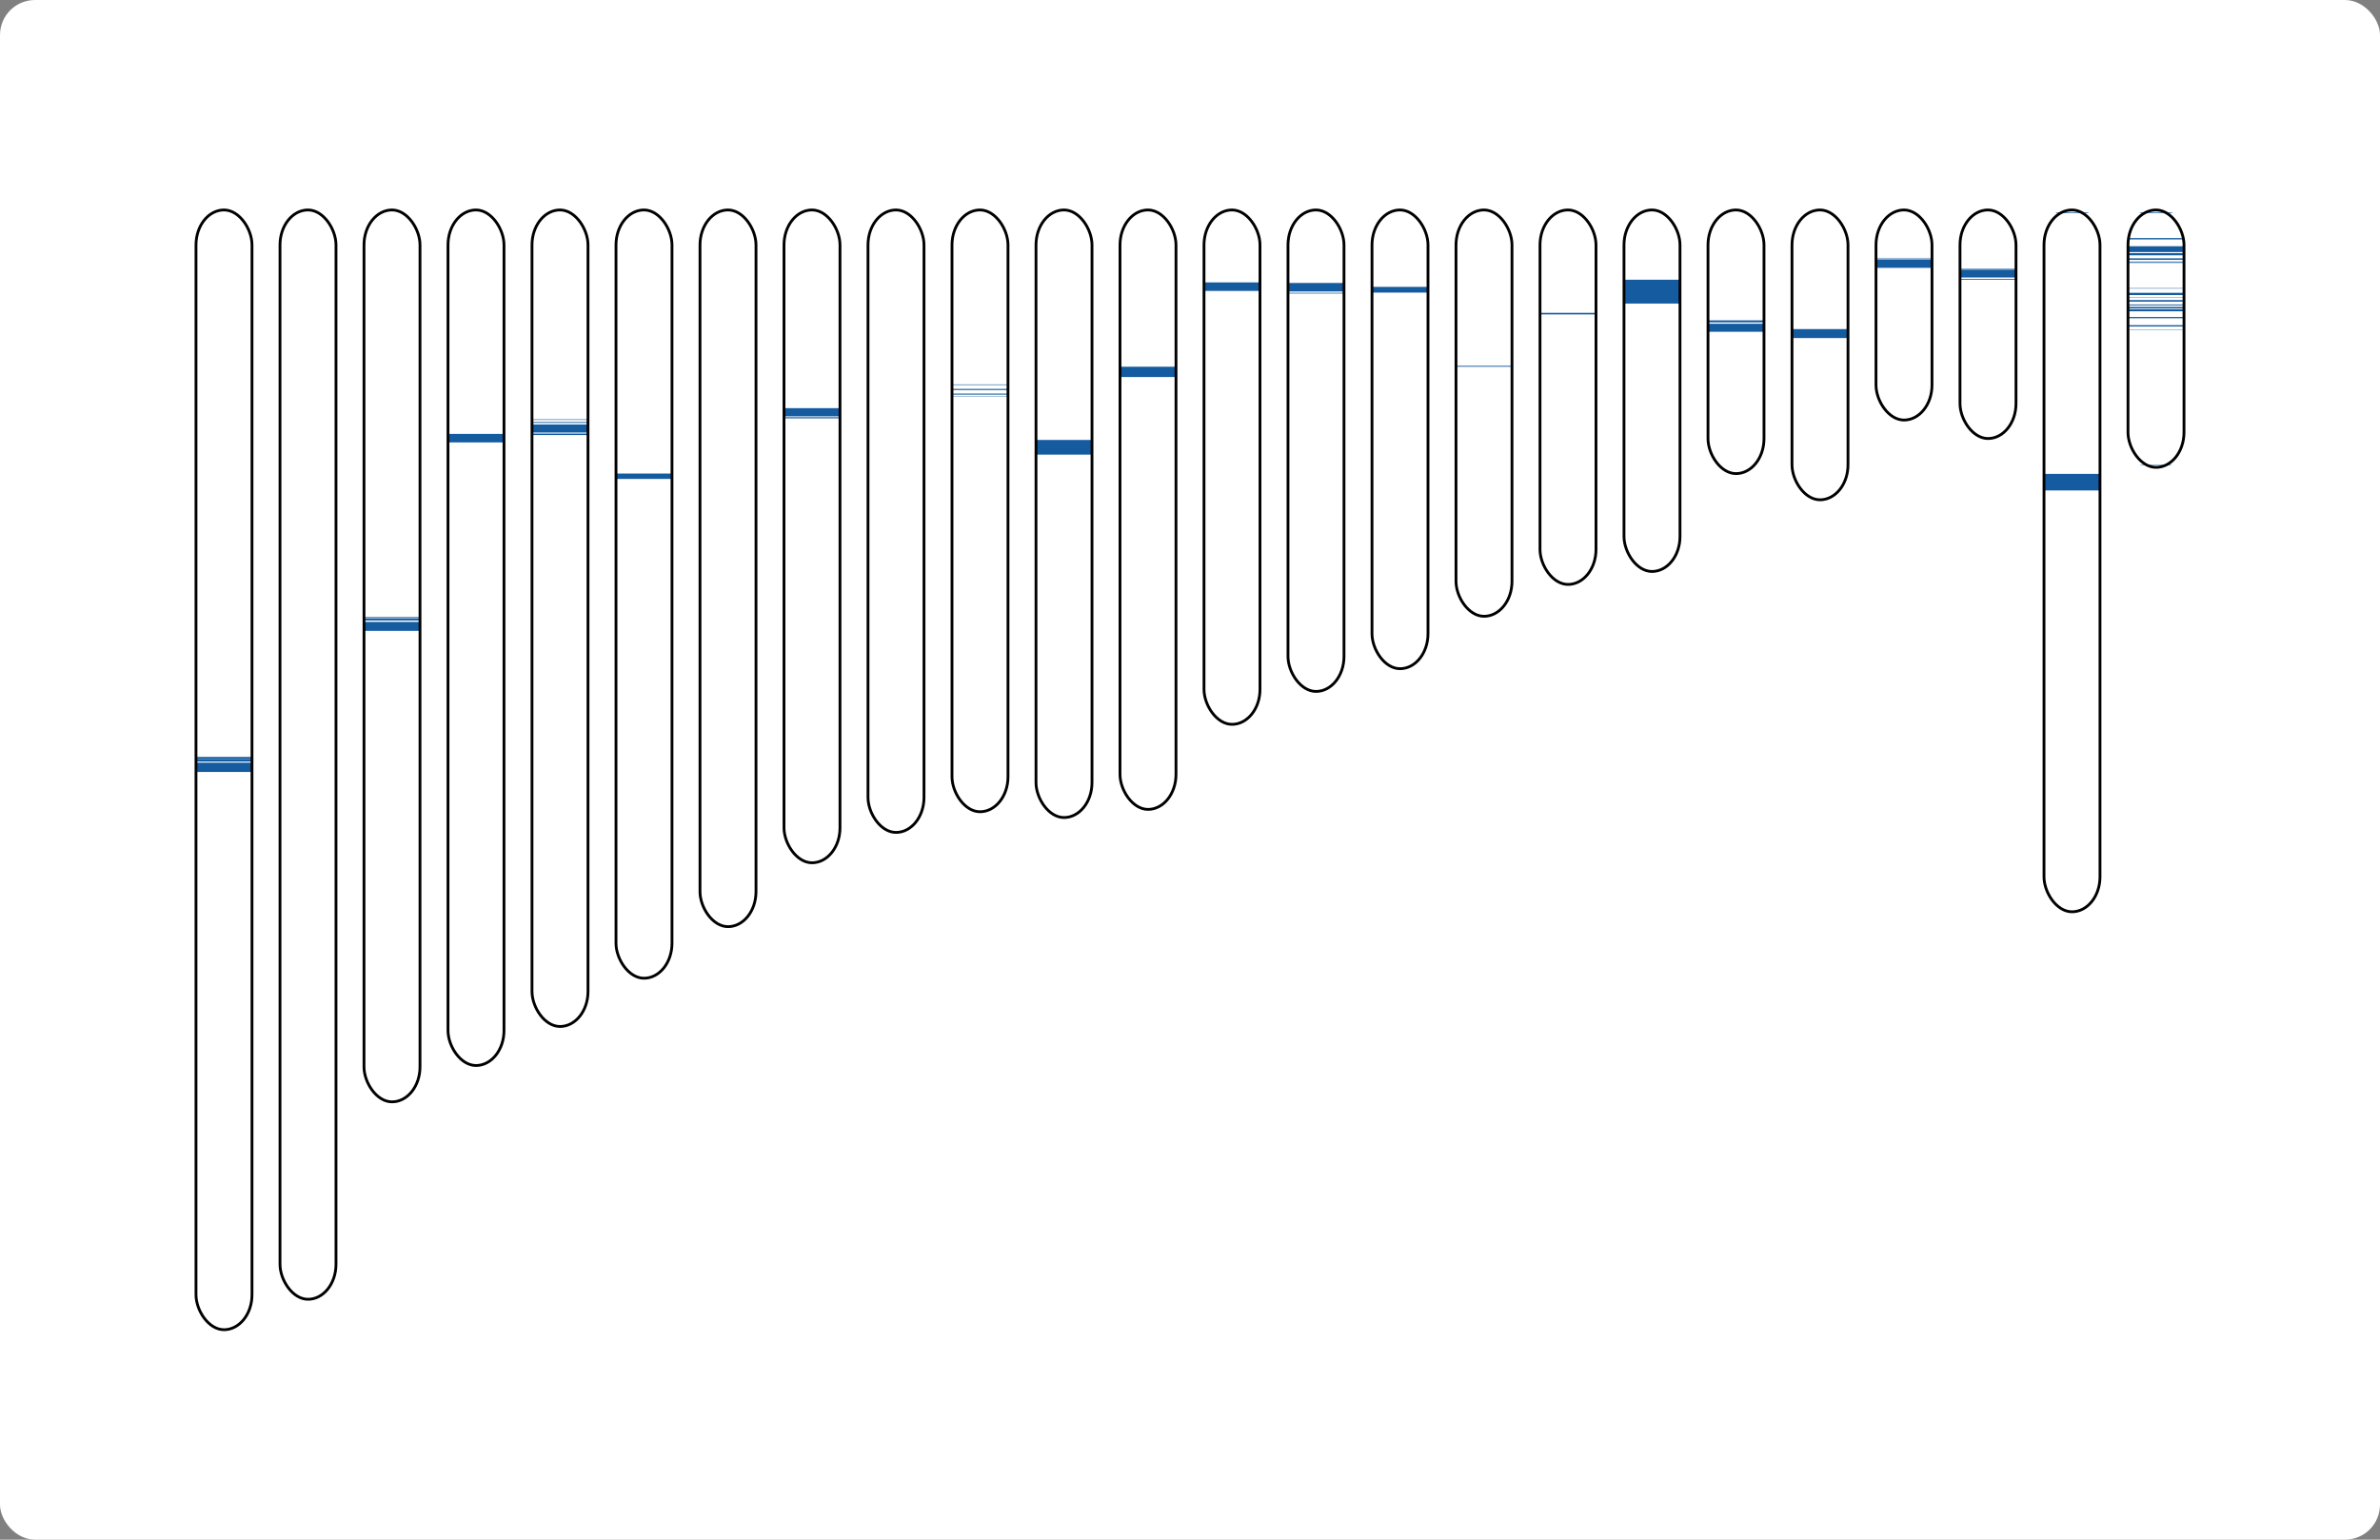 <?xml version="1.0" encoding="UTF-8" standalone="no"?>
<!-- IEETA 2014 using Inkscape -->
<svg
xmlns:osb="http://www.openswatchbook.org/uri/2009/osb"
xmlns:dc="http://purl.org/dc/elements/1.1/"
xmlns:cc="http://creativecommons.org/ns#"
xmlns:rdf="http://www.w3.org/1999/02/22-rdf-syntax-ns#"
xmlns:svg="http://www.w3.org/2000/svg"
xmlns="http://www.w3.org/2000/svg"
xmlns:sodipodi="http://sodipodi.sourceforge.net/DTD/sodipodi-0.dtd"
xmlns:inkscape="http://www.inkscape.org/namespaces/inkscape"
width="850"
height="550"
id="svg2"
version="1.1"
inkscape:version="0.48.3.1 r9886"
sodipodi:docname="chromosomes">
<rect width="100%" height="100%" fill="#808080" stroke="none"/>
<defs
id="defs4">
<linearGradient id="linearGradient3755" osb:paint="solid">
<stop style="stop-color:#aa00ff;stop-opacity:1;" offset="0"
id="stop3757" />
</linearGradient>
</defs>
<sodipodi:namedview id="base" pagecolor="#ffffff"
bordercolor="#666666" borderopacity="1.0"
inkscape:pageopacity="0.0" inkscape:pageshadow="2"
inkscape:zoom="0.49497475" inkscape:cx="159.73474"
inkscape:cy="681.53008" inkscape:document-units="px"
inkscape:current-layer="layer1" showgrid="false"
inkscape:window-width="1066" inkscape:window-height="790"
inkscape:window-x="278" inkscape:window-y="1106"
inkscape:window-maximized="1" />
<g inkscape:label="Camada 1" inkscape:groupmode="layer" id="layer1" >
<defs id="defs6211"><pattern inkscape:stockid="Polka dots, large" id="Polkadots-large" patternTransform="translate(0,0)scale(10,10)" height="10" width="10" patternUnits="userSpaceOnUse" inkscape:collect="always"> <circle id="circle4936" r="0.45" cy="0.810" cx="2.567" style="fill:black;stroke:none" /><circle id="circle4938" r="0.45" cy="2.33" cx="3.048" style="fill:black;stroke:none" /><circle id="circle4940" r="0.45" cy="2.415" cx="4.418" style="fill:black;stroke:none" /><circle id="circle4942" r="0.45" cy="3.029" cx="1.844" style="fill:black;stroke:none" /><circle id="circle4944" r="0.45" cy="1.363" cx="6.08" style="fill:black;stroke:none" /><circle id="circle4946" r="0.45" cy="4.413" cx="5.819" style="fill:black;stroke:none" /><circle id="circle4948" r="0.45" cy="4.048" cx="4.305" style="fill:black;stroke:none" /><circle id="circle4950" r="0.45" cy="3.045" cx="5.541" style="fill:black;stroke:none" /><circle id="circle4952" r="0.45" cy="5.527" cx="4.785" style="fill:black;stroke:none" /><circle id="circle4954" r="0.45" cy="5.184" cx="2.667" style="fill:black;stroke:none" /><circle id="circle4956" r="0.45" cy="1.448" cx="7.965" style="fill:black;stroke:none" /><circle id="circle4958" r="0.45" cy="5.049" cx="7.047" style="fill:black;stroke:none" /><circle id="circle4960" r="0.45" cy="0.895" cx="4.340" style="fill:black;stroke:none" /><circle id="circle4962" r="0.45" cy="0.340" cx="7.125" style="fill:black;stroke:none" /><circle id="circle4964" r="0.45" cy="1.049" cx="9.553" style="fill:black;stroke:none" /><circle id="circle4966" r="0.45" cy="2.689" cx="7.006" style="fill:black;stroke:none" /><circle id="circle4968" r="0.45" cy="2.689" cx="8.909" style="fill:black;stroke:none" /><circle id="circle4970" r="0.45" cy="4.407" cx="9.315" style="fill:black;stroke:none" /><circle id="circle4972" r="0.45" cy="3.870" cx="7.820" style="fill:black;stroke:none" /><circle id="circle4974" r="0.45" cy="5.948" cx="8.270" style="fill:black;stroke:none" /><circle id="circle4976" r="0.45" cy="7.428" cx="7.973" style="fill:black;stroke:none" /><circle id="circle4978" r="0.45" cy="8.072" cx="9.342" style="fill:black;stroke:none" /><circle id="circle4980" r="0.45" cy="9.315" cx="8.206" style="fill:black;stroke:none" /><circle id="circle4982" r="0.45" cy="9.475" cx="9.682" style="fill:black;stroke:none" /><circle id="circle4984" r="0.45" cy="6.186" cx="9.688" style="fill:black;stroke:none" /><circle id="circle4986" r="0.45" cy="6.296" cx="3.379" style="fill:black;stroke:none" /><circle id="circle4988" r="0.45" cy="8.204" cx="2.871" style="fill:black;stroke:none" /><circle id="circle4990" r="0.45" cy="8.719" cx="4.59" style="fill:black;stroke:none" /><circle id="circle4992" r="0.45" cy="9.671" cx="3.181" style="fill:black;stroke:none" /><circle id="circle4994" r="0.45" cy="7.315" cx="5.734" style="fill:black;stroke:none" /><circle id="circle4996" r="0.45" cy="6.513" cx="6.707" style="fill:black;stroke:none" /><circle id="circle4998" r="0.45" cy="9.670" cx="5.730" style="fill:black;stroke:none" /><circle id="circle5000" r="0.45" cy="8.373" cx="6.535" style="fill:black;stroke:none" /><circle id="circle5002" r="0.45" cy="7.154" cx="4.37" style="fill:black;stroke:none" /><circle id="circle5004" r="0.45" cy="7.25" cx="0.622" style="fill:black;stroke:none" /><circle id="circle5006" r="0.45" cy="5.679" cx="0.831" style="fill:black;stroke:none" /><circle id="circle5008" r="0.45" cy="8.519" cx="1.257" style="fill:black;stroke:none" /><circle id="circle5010" r="0.45" cy="6.877" cx="1.989" style="fill:black;stroke:none" /><circle id="circle5012" r="0.45" cy="3.181" cx="0.374" style="fill:black;stroke:none" /><circle id="circle5014" r="0.45" cy="1.664" cx="1.166" style="fill:black;stroke:none" /><circle id="circle5016" r="0.45" cy="0.093" cx="1.151" style="fill:black;stroke:none" /><circle id="circle5018" r="0.45" cy="10.093" cx="1.151" style="fill:black;stroke:none" /><circle id="circle5020" r="0.45" cy="4.451" cx="1.302" style="fill:black;stroke:none" /><circle id="circle5022" r="0.45" cy="3.763" cx="3.047" style="fill:black;stroke:none" /></pattern></defs><defs id="ffff"><pattern inkscape:stockid="Wavy" id="Wavy" height="5.181" width="30.0" patternUnits="userSpaceOnUse" inkscape:collect="always"><path id="path5114" d="M 7.597,0.061 C 5.079,-0.187 2.656,0.302 -0.01,1.788 L -0.01,3.061 C 2.773,1.431 5.173,1.052 7.472,1.280 C 9.770,1.508 11.969,2.361 14.253,3.218 C 18.820,4.931 23.804,6.676 30.066,3.061 L 30.062,1.788 C 23.622,5.497 19.246,3.770 14.691,2.061 C 12.413,1.207 10.115,0.311 7.597,0.061 z " style="fill:black;stroke:none;" /></pattern></defs><defs id="defs6219"><pattern inkscape:stockid="xtrace" id="xtrace" height="20.0" width="20.0" patternUnits="userSpaceOnUse" inkscape:collect="always"><path style="fill:#000000;stroke:#000000;stroke-width:0.30;stroke-linecap:butt;stroke-linejoin:miter;stroke-opacity:1;stroke-miterlimit:0;stroke-dasharray:none;fill-opacity:1" d="m 0.0,10.0 25,-25.0 0,5 -25,25 z" id="path7213" inkscape:connector-curvature="0" /><path style="fill:#000000;fill-opacity:1;stroke:#000000;stroke-width:0.30;stroke-linecap:butt;stroke-linejoin:miter;stroke-miterlimit:0;stroke-opacity:1;stroke-dasharray:none" d="m 0.0,30.0 25,-25.0 0,5 -25,25 z" id="path7213-8" inkscape:connector-curvature="0" /><path style="fill:#000000;fill-opacity:1;stroke:#000000;stroke-width:0.30;stroke-linecap:butt;stroke-linejoin:miter;stroke-miterlimit:0;stroke-opacity:1;stroke-dasharray:none" d="m 0.0,50.0 25,-25.0 0,5 -25,25 z" id="path7213-9" inkscape:connector-curvature="0" /><path style="fill:#000000;fill-opacity:1;stroke:#000000;stroke-width:0.30;stroke-linecap:butt;stroke-linejoin:miter;stroke-miterlimit:0;stroke-opacity:1;stroke-dasharray:none" d="m 0.0,70.0 25,-25.0 0,5 -25,25 z" id="path7213-10" inkscape:connector-curvature="0" /><path style="fill:#000000;fill-opacity:1;stroke:#000000;stroke-width:0.30;stroke-linecap:butt;stroke-linejoin:miter;stroke-miterlimit:0;stroke-opacity:1;stroke-dasharray:none" d="m 0.0,90.0 25,-25.0 0,5 -25,25 z" id="path7213-11" inkscape:connector-curvature="0" /><path style="fill:#000000;fill-opacity:1;stroke:#000000;stroke-width:0.30;stroke-linecap:butt;stroke-linejoin:miter;stroke-miterlimit:0;stroke-opacity:1;stroke-dasharray:none" d="m m 0.0,110.0 25,-25.0 0,05 -25,25 z" id="path7213-12" inkscape:connector-curvature="0" /></pattern></defs><defs id="defs4"><pattern id="dallas" patternTransform="translate(106.594,206.906)" height="4.75" width="4.75" patternUnits="userSpaceOnUse"> <path style="fill:none;stroke:#000000;stroke-width:1;stroke-linecap:butt;stroke-linejoin:miter;stroke-miterlimit:0;stroke-opacity:1;stroke-dasharray:none" d="m -0.008,2.376 4.763,0" id="path2985" /><path style="fill:none;stroke:#000000;stroke-width:1;stroke-linecap:butt;stroke-linejoin:miter;stroke-miterlimit:0;stroke-opacity:1;stroke-dasharray:none" d="m 2.373,-0.006 0,4.763" id="path2985-1" /></pattern></defs><defs id="defs4"><pattern id="lineX" patternTransform="translate(106.594,206.906)" height="4.75" width="4.75" patternUnits="userSpaceOnUse"> <path style="fill:none;stroke:#000000;stroke-width:1;stroke-linecap:butt;stroke-linejoin:miter;stroke-miterlimit:0;stroke-opacity:1;stroke-dasharray:none" d="m -0.008,2.376 4.763,0" id="path2985" /></pattern></defs><defs id="defs4"><pattern id="stripeX" patternTransform="translate(106.594,206.906)" height="4.75" width="4.75" patternUnits="userSpaceOnUse"> <path style="fill:none;stroke:#000000;stroke-width:1;stroke-linecap:butt;stroke-linejoin:miter;stroke-miterlimit:0;stroke-opacity:1;stroke-dasharray:none" d="m 2.373,-0.006 0,4.763" id="path2985-1" /></pattern></defs><rect style="fill:#ffffff;fill-opacity:1;stroke-width:2;stroke-miterlimit:4;stroke-dasharray:none" id="rectx" width="850.00" height="550.00" x="0.00" y="0.00" ry="12.5" />
<rect style="fill:#155BA0;fill-opacity:1;stroke-width:2;stroke-miterlimit:4;stroke-dasharray:none" id="rect3777" width="20.00" height="0.60" x="70.00" y="270.40" ry="0" />
<rect style="fill:#155BA0;fill-opacity:1;stroke-width:2;stroke-miterlimit:4;stroke-dasharray:none" id="rect3777" width="20.00" height="0.96" x="70.00" y="271.08" ry="0" />
<rect style="fill:#155BA0;fill-opacity:1;stroke-width:2;stroke-miterlimit:4;stroke-dasharray:none" id="rect3777" width="20.00" height="3.32" x="70.00" y="272.44" ry="0" />
<path d="m 69.50,74.50 0,10.50 c 0, -8.31 6.69, -10.50 10.50, -10.50 l -10.50,0 z m 10.50,0 c 8.31,0 10.50,6.69 10.50,10.50 l 0,-10.50 -10.50,0 z" id="rect3787" style="fill:#fff;fill-opacity:1;fill-rule:nonzero;stroke:none" /><path d="m 90.50,475.50 0,-10.50 c 0,8.31 -6.69, 10.50 -10.50, 10.50 l 10.50,0 z m -10.50,0 c -8.31,0 -10.50,-6.69 -10.50,-10.50 l 0,10.50 10.50,0 z" id="rect3787" style="fill:#fff;fill-opacity:1;fill-rule:nonzero;stroke:none" /><rect style="fill:none;stroke:#000000;stroke-width:1;stroke-linecap:butt;stroke-linejoin:miter;stroke-miterlimit:1;stroke-opacity:1;stroke-dasharray:none" id="rect2985" width="20.00" height="400.00" x="70.00" y="75.00" ry="12.5" />
<path d="m 99.50,74.50 0,10.50 c 0, -8.31 6.69, -10.50 10.50, -10.50 l -10.50,0 z m 10.50,0 c 8.31,0 10.50,6.69 10.50,10.50 l 0,-10.50 -10.50,0 z" id="rect3787" style="fill:#fff;fill-opacity:1;fill-rule:nonzero;stroke:none" /><path d="m 120.50,464.63 0,-10.50 c 0,8.31 -6.69, 10.50 -10.50, 10.50 l 10.50,0 z m -10.50,0 c -8.31,0 -10.50,-6.69 -10.50,-10.50 l 0,10.50 10.50,0 z" id="rect3787" style="fill:#fff;fill-opacity:1;fill-rule:nonzero;stroke:none" /><rect style="fill:none;stroke:#000000;stroke-width:1;stroke-linecap:butt;stroke-linejoin:miter;stroke-miterlimit:1;stroke-opacity:1;stroke-dasharray:none" id="rect2985" width="20.00" height="389.13" x="100.00" y="75.00" ry="12.5" />
<rect style="fill:#155BA0;fill-opacity:1;stroke-width:2;stroke-miterlimit:4;stroke-dasharray:none" id="rect3777" width="20.00" height="0.28" x="130.00" y="220.44" ry="0" />
<rect style="fill:#155BA0;fill-opacity:1;stroke-width:2;stroke-miterlimit:4;stroke-dasharray:none" id="rect3777" width="20.00" height="0.76" x="130.00" y="220.88" ry="0" />
<rect style="fill:#155BA0;fill-opacity:1;stroke-width:2;stroke-miterlimit:4;stroke-dasharray:none" id="rect3777" width="20.00" height="3.20" x="130.00" y="222.16" ry="0" />
<path d="m 129.50,74.50 0,10.50 c 0, -8.31 6.69, -10.50 10.50, -10.50 l -10.50,0 z m 10.50,0 c 8.31,0 10.50,6.69 10.50,10.50 l 0,-10.50 -10.50,0 z" id="rect3787" style="fill:#fff;fill-opacity:1;fill-rule:nonzero;stroke:none" /><path d="m 150.50,394.10 0,-10.50 c 0,8.31 -6.69, 10.50 -10.50, 10.50 l 10.50,0 z m -10.50,0 c -8.31,0 -10.50,-6.69 -10.50,-10.50 l 0,10.50 10.50,0 z" id="rect3787" style="fill:#fff;fill-opacity:1;fill-rule:nonzero;stroke:none" /><rect style="fill:none;stroke:#000000;stroke-width:1;stroke-linecap:butt;stroke-linejoin:miter;stroke-miterlimit:1;stroke-opacity:1;stroke-dasharray:none" id="rect2985" width="20.00" height="318.60" x="130.00" y="75.00" ry="12.5" />
<rect style="fill:#155BA0;fill-opacity:1;stroke-width:2;stroke-miterlimit:4;stroke-dasharray:none" id="rect3777" width="20.00" height="3.04" x="160.00" y="155.00" ry="0" />
<path d="m 159.50,74.50 0,10.50 c 0, -8.31 6.69, -10.50 10.50, -10.50 l -10.50,0 z m 10.50,0 c 8.31,0 10.50,6.69 10.50,10.50 l 0,-10.50 -10.50,0 z" id="rect3787" style="fill:#fff;fill-opacity:1;fill-rule:nonzero;stroke:none" /><path d="m 180.50,381.12 0,-10.50 c 0,8.31 -6.69, 10.50 -10.50, 10.50 l 10.50,0 z m -10.50,0 c -8.31,0 -10.50,-6.69 -10.50,-10.50 l 0,10.50 10.50,0 z" id="rect3787" style="fill:#fff;fill-opacity:1;fill-rule:nonzero;stroke:none" /><rect style="fill:none;stroke:#000000;stroke-width:1;stroke-linecap:butt;stroke-linejoin:miter;stroke-miterlimit:1;stroke-opacity:1;stroke-dasharray:none" id="rect2985" width="20.00" height="305.62" x="160.00" y="75.00" ry="12.5" />
<rect style="fill:#155BA0;fill-opacity:1;stroke-width:2;stroke-miterlimit:4;stroke-dasharray:none" id="rect3777" width="20.00" height="0.20" x="190.00" y="149.80" ry="0" />
<rect style="fill:#155BA0;fill-opacity:1;stroke-width:2;stroke-miterlimit:4;stroke-dasharray:none" id="rect3777" width="20.00" height="0.32" x="190.00" y="150.76" ry="0" />
<rect style="fill:#155BA0;fill-opacity:1;stroke-width:2;stroke-miterlimit:4;stroke-dasharray:none" id="rect3777" width="20.00" height="2.88" x="190.00" y="151.64" ry="0" />
<rect style="fill:#155BA0;fill-opacity:1;stroke-width:2;stroke-miterlimit:4;stroke-dasharray:none" id="rect3777" width="20.00" height="0.52" x="190.00" y="154.88" ry="0" />
<path d="m 189.50,74.50 0,10.50 c 0, -8.31 6.69, -10.50 10.50, -10.50 l -10.50,0 z m 10.50,0 c 8.31,0 10.50,6.69 10.50,10.50 l 0,-10.50 -10.50,0 z" id="rect3787" style="fill:#fff;fill-opacity:1;fill-rule:nonzero;stroke:none" /><path d="m 210.50,367.18 0,-10.50 c 0,8.31 -6.69, 10.50 -10.50, 10.50 l 10.50,0 z m -10.50,0 c -8.31,0 -10.50,-6.69 -10.50,-10.50 l 0,10.50 10.50,0 z" id="rect3787" style="fill:#fff;fill-opacity:1;fill-rule:nonzero;stroke:none" /><rect style="fill:none;stroke:#000000;stroke-width:1;stroke-linecap:butt;stroke-linejoin:miter;stroke-miterlimit:1;stroke-opacity:1;stroke-dasharray:none" id="rect2985" width="20.00" height="291.68" x="190.00" y="75.00" ry="12.5" />
<rect style="fill:#155BA0;fill-opacity:1;stroke-width:2;stroke-miterlimit:4;stroke-dasharray:none" id="rect3777" width="20.00" height="1.92" x="220.00" y="169.16" ry="0" />
<path d="m 219.50,74.50 0,10.50 c 0, -8.31 6.69, -10.50 10.50, -10.50 l -10.50,0 z m 10.50,0 c 8.31,0 10.50,6.69 10.50,10.50 l 0,-10.50 -10.50,0 z" id="rect3787" style="fill:#fff;fill-opacity:1;fill-rule:nonzero;stroke:none" /><path d="m 240.50,349.94 0,-10.50 c 0,8.31 -6.69, 10.50 -10.50, 10.50 l 10.50,0 z m -10.50,0 c -8.31,0 -10.50,-6.69 -10.50,-10.50 l 0,10.50 10.50,0 z" id="rect3787" style="fill:#fff;fill-opacity:1;fill-rule:nonzero;stroke:none" /><rect style="fill:none;stroke:#000000;stroke-width:1;stroke-linecap:butt;stroke-linejoin:miter;stroke-miterlimit:1;stroke-opacity:1;stroke-dasharray:none" id="rect2985" width="20.00" height="274.44" x="220.00" y="75.00" ry="12.5" />
<path d="m 249.50,74.50 0,10.50 c 0, -8.31 6.69, -10.50 10.50, -10.50 l -10.50,0 z m 10.50,0 c 8.31,0 10.50,6.69 10.50,10.50 l 0,-10.50 -10.50,0 z" id="rect3787" style="fill:#fff;fill-opacity:1;fill-rule:nonzero;stroke:none" /><path d="m 270.50,331.52 0,-10.50 c 0,8.31 -6.69, 10.50 -10.50, 10.50 l 10.50,0 z m -10.50,0 c -8.31,0 -10.50,-6.69 -10.50,-10.50 l 0,10.50 10.50,0 z" id="rect3787" style="fill:#fff;fill-opacity:1;fill-rule:nonzero;stroke:none" /><rect style="fill:none;stroke:#000000;stroke-width:1;stroke-linecap:butt;stroke-linejoin:miter;stroke-miterlimit:1;stroke-opacity:1;stroke-dasharray:none" id="rect2985" width="20.00" height="256.02" x="250.00" y="75.00" ry="12.5" />
<rect style="fill:#155BA0;fill-opacity:1;stroke-width:2;stroke-miterlimit:4;stroke-dasharray:none" id="rect3777" width="20.00" height="2.92" x="280.00" y="145.80" ry="0" />
<rect style="fill:#155BA0;fill-opacity:1;stroke-width:2;stroke-miterlimit:4;stroke-dasharray:none" id="rect3777" width="20.00" height="0.40" x="280.00" y="149.04" ry="0" />
<path d="m 279.50,74.50 0,10.50 c 0, -8.31 6.69, -10.50 10.50, -10.50 l -10.50,0 z m 10.50,0 c 8.31,0 10.50,6.69 10.50,10.50 l 0,-10.50 -10.50,0 z" id="rect3787" style="fill:#fff;fill-opacity:1;fill-rule:nonzero;stroke:none" /><path d="m 300.50,308.70 0,-10.50 c 0,8.31 -6.69, 10.50 -10.50, 10.50 l 10.50,0 z m -10.50,0 c -8.31,0 -10.50,-6.69 -10.50,-10.50 l 0,10.50 10.50,0 z" id="rect3787" style="fill:#fff;fill-opacity:1;fill-rule:nonzero;stroke:none" /><rect style="fill:none;stroke:#000000;stroke-width:1;stroke-linecap:butt;stroke-linejoin:miter;stroke-miterlimit:1;stroke-opacity:1;stroke-dasharray:none" id="rect2985" width="20.00" height="233.20" x="280.00" y="75.00" ry="12.5" />
<path d="m 309.50,74.50 0,10.50 c 0, -8.31 6.69, -10.50 10.50, -10.50 l -10.50,0 z m 10.50,0 c 8.31,0 10.50,6.69 10.50,10.50 l 0,-10.50 -10.50,0 z" id="rect3787" style="fill:#fff;fill-opacity:1;fill-rule:nonzero;stroke:none" /><path d="m 330.50,297.86 0,-10.50 c 0,8.31 -6.69, 10.50 -10.50, 10.50 l 10.50,0 z m -10.50,0 c -8.31,0 -10.50,-6.69 -10.50,-10.50 l 0,10.50 10.50,0 z" id="rect3787" style="fill:#fff;fill-opacity:1;fill-rule:nonzero;stroke:none" /><rect style="fill:none;stroke:#000000;stroke-width:1;stroke-linecap:butt;stroke-linejoin:miter;stroke-miterlimit:1;stroke-opacity:1;stroke-dasharray:none" id="rect2985" width="20.00" height="222.36" x="310.00" y="75.00" ry="12.5" />
<rect style="fill:#155BA0;fill-opacity:1;stroke-width:2;stroke-miterlimit:4;stroke-dasharray:none" id="rect3777" width="20.00" height="0.20" x="340.00" y="137.32" ry="0" />
<rect style="fill:#155BA0;fill-opacity:1;stroke-width:2;stroke-miterlimit:4;stroke-dasharray:none" id="rect3777" width="20.00" height="0.40" x="340.00" y="138.92" ry="0" />
<rect style="fill:#155BA0;fill-opacity:1;stroke-width:2;stroke-miterlimit:4;stroke-dasharray:none" id="rect3777" width="20.00" height="0.20" x="340.00" y="140.60" ry="0" />
<rect style="fill:#155BA0;fill-opacity:1;stroke-width:2;stroke-miterlimit:4;stroke-dasharray:none" id="rect3777" width="20.00" height="0.20" x="340.00" y="140.92" ry="0" />
<rect style="fill:#155BA0;fill-opacity:1;stroke-width:2;stroke-miterlimit:4;stroke-dasharray:none" id="rect3777" width="20.00" height="0.12" x="340.00" y="141.60" ry="0" />
<path d="m 339.50,74.50 0,10.50 c 0, -8.31 6.69, -10.50 10.50, -10.50 l -10.50,0 z m 10.50,0 c 8.31,0 10.50,6.69 10.50,10.50 l 0,-10.50 -10.50,0 z" id="rect3787" style="fill:#fff;fill-opacity:1;fill-rule:nonzero;stroke:none" /><path d="m 360.50,290.47 0,-10.50 c 0,8.31 -6.69, 10.50 -10.50, 10.50 l 10.50,0 z m -10.50,0 c -8.31,0 -10.50,-6.69 -10.50,-10.50 l 0,10.50 10.50,0 z" id="rect3787" style="fill:#fff;fill-opacity:1;fill-rule:nonzero;stroke:none" /><rect style="fill:none;stroke:#000000;stroke-width:1;stroke-linecap:butt;stroke-linejoin:miter;stroke-miterlimit:1;stroke-opacity:1;stroke-dasharray:none" id="rect2985" width="20.00" height="214.97" x="340.00" y="75.00" ry="12.5" />
<rect style="fill:#155BA0;fill-opacity:1;stroke-width:2;stroke-miterlimit:4;stroke-dasharray:none" id="rect3777" width="20.00" height="5.24" x="370.00" y="157.16" ry="0" />
<path d="m 369.50,74.50 0,10.50 c 0, -8.31 6.69, -10.50 10.50, -10.50 l -10.50,0 z m 10.50,0 c 8.31,0 10.50,6.69 10.50,10.50 l 0,-10.50 -10.50,0 z" id="rect3787" style="fill:#fff;fill-opacity:1;fill-rule:nonzero;stroke:none" /><path d="m 390.50,292.54 0,-10.50 c 0,8.31 -6.69, 10.50 -10.50, 10.50 l 10.50,0 z m -10.50,0 c -8.31,0 -10.50,-6.69 -10.50,-10.50 l 0,10.50 10.50,0 z" id="rect3787" style="fill:#fff;fill-opacity:1;fill-rule:nonzero;stroke:none" /><rect style="fill:none;stroke:#000000;stroke-width:1;stroke-linecap:butt;stroke-linejoin:miter;stroke-miterlimit:1;stroke-opacity:1;stroke-dasharray:none" id="rect2985" width="20.00" height="217.04" x="370.00" y="75.00" ry="12.5" />
<rect style="fill:#155BA0;fill-opacity:1;stroke-width:2;stroke-miterlimit:4;stroke-dasharray:none" id="rect3777" width="20.00" height="3.68" x="400.00" y="131.00" ry="0" />
<path d="m 399.50,74.50 0,10.50 c 0, -8.31 6.69, -10.50 10.50, -10.50 l -10.50,0 z m 10.50,0 c 8.31,0 10.50,6.69 10.50,10.50 l 0,-10.50 -10.50,0 z" id="rect3787" style="fill:#fff;fill-opacity:1;fill-rule:nonzero;stroke:none" /><path d="m 420.50,289.63 0,-10.50 c 0,8.31 -6.69, 10.50 -10.50, 10.50 l 10.50,0 z m -10.50,0 c -8.31,0 -10.50,-6.69 -10.50,-10.50 l 0,10.50 10.50,0 z" id="rect3787" style="fill:#fff;fill-opacity:1;fill-rule:nonzero;stroke:none" /><rect style="fill:none;stroke:#000000;stroke-width:1;stroke-linecap:butt;stroke-linejoin:miter;stroke-miterlimit:1;stroke-opacity:1;stroke-dasharray:none" id="rect2985" width="20.00" height="214.13" x="400.00" y="75.00" ry="12.5" />
<rect style="fill:#155BA0;fill-opacity:1;stroke-width:2;stroke-miterlimit:4;stroke-dasharray:none" id="rect3777" width="20.00" height="3.04" x="430.00" y="100.88" ry="0" />
<path d="m 429.50,74.50 0,10.50 c 0, -8.31 6.69, -10.50 10.50, -10.50 l -10.50,0 z m 10.50,0 c 8.31,0 10.50,6.69 10.50,10.50 l 0,-10.50 -10.50,0 z" id="rect3787" style="fill:#fff;fill-opacity:1;fill-rule:nonzero;stroke:none" /><path d="m 450.50,259.25 0,-10.50 c 0,8.31 -6.69, 10.50 -10.50, 10.50 l 10.50,0 z m -10.50,0 c -8.31,0 -10.50,-6.69 -10.50,-10.50 l 0,10.50 10.50,0 z" id="rect3787" style="fill:#fff;fill-opacity:1;fill-rule:nonzero;stroke:none" /><rect style="fill:none;stroke:#000000;stroke-width:1;stroke-linecap:butt;stroke-linejoin:miter;stroke-miterlimit:1;stroke-opacity:1;stroke-dasharray:none" id="rect2985" width="20.00" height="183.75" x="430.00" y="75.00" ry="12.5" />
<rect style="fill:#155BA0;fill-opacity:1;stroke-width:2;stroke-miterlimit:4;stroke-dasharray:none" id="rect3777" width="20.00" height="3.04" x="460.00" y="101.08" ry="0" />
<rect style="fill:#155BA0;fill-opacity:1;stroke-width:2;stroke-miterlimit:4;stroke-dasharray:none" id="rect3777" width="20.00" height="0.24" x="460.00" y="104.60" ry="0" />
<path d="m 459.50,74.50 0,10.50 c 0, -8.31 6.69, -10.50 10.50, -10.50 l -10.50,0 z m 10.50,0 c 8.31,0 10.50,6.69 10.50,10.50 l 0,-10.50 -10.50,0 z" id="rect3787" style="fill:#fff;fill-opacity:1;fill-rule:nonzero;stroke:none" /><path d="m 480.50,247.49 0,-10.50 c 0,8.31 -6.69, 10.50 -10.50, 10.50 l 10.50,0 z m -10.50,0 c -8.31,0 -10.50,-6.69 -10.50,-10.50 l 0,10.50 10.50,0 z" id="rect3787" style="fill:#fff;fill-opacity:1;fill-rule:nonzero;stroke:none" /><rect style="fill:none;stroke:#000000;stroke-width:1;stroke-linecap:butt;stroke-linejoin:miter;stroke-miterlimit:1;stroke-opacity:1;stroke-dasharray:none" id="rect2985" width="20.00" height="171.99" x="460.00" y="75.00" ry="12.5" />
<rect style="fill:#155BA0;fill-opacity:1;stroke-width:2;stroke-miterlimit:4;stroke-dasharray:none" id="rect3777" width="20.00" height="2.04" x="490.00" y="102.48" ry="0" />
<path d="m 489.50,74.50 0,10.50 c 0, -8.31 6.69, -10.50 10.50, -10.50 l -10.50,0 z m 10.50,0 c 8.31,0 10.50,6.69 10.50,10.50 l 0,-10.50 -10.50,0 z" id="rect3787" style="fill:#fff;fill-opacity:1;fill-rule:nonzero;stroke:none" /><path d="m 510.50,239.37 0,-10.50 c 0,8.31 -6.69, 10.50 -10.50, 10.50 l 10.50,0 z m -10.50,0 c -8.31,0 -10.50,-6.69 -10.50,-10.50 l 0,10.50 10.50,0 z" id="rect3787" style="fill:#fff;fill-opacity:1;fill-rule:nonzero;stroke:none" /><rect style="fill:none;stroke:#000000;stroke-width:1;stroke-linecap:butt;stroke-linejoin:miter;stroke-miterlimit:1;stroke-opacity:1;stroke-dasharray:none" id="rect2985" width="20.00" height="163.87" x="490.00" y="75.00" ry="12.5" />
<rect style="fill:#155BA0;fill-opacity:1;stroke-width:2;stroke-miterlimit:4;stroke-dasharray:none" id="rect3777" width="20.00" height="0.32" x="520.00" y="130.68" ry="0" />
<path d="m 519.50,74.50 0,10.50 c 0, -8.31 6.69, -10.50 10.50, -10.50 l -10.50,0 z m 10.50,0 c 8.31,0 10.50,6.69 10.50,10.50 l 0,-10.50 -10.50,0 z" id="rect3787" style="fill:#fff;fill-opacity:1;fill-rule:nonzero;stroke:none" /><path d="m 540.50,220.65 0,-10.50 c 0,8.31 -6.69, 10.50 -10.50, 10.50 l 10.50,0 z m -10.50,0 c -8.31,0 -10.50,-6.69 -10.50,-10.50 l 0,10.50 10.50,0 z" id="rect3787" style="fill:#fff;fill-opacity:1;fill-rule:nonzero;stroke:none" /><rect style="fill:none;stroke:#000000;stroke-width:1;stroke-linecap:butt;stroke-linejoin:miter;stroke-miterlimit:1;stroke-opacity:1;stroke-dasharray:none" id="rect2985" width="20.00" height="145.15" x="520.00" y="75.00" ry="12.5" />
<rect style="fill:#155BA0;fill-opacity:1;stroke-width:2;stroke-miterlimit:4;stroke-dasharray:none" id="rect3777" width="20.00" height="0.56" x="550.00" y="111.76" ry="0" />
<path d="m 549.50,74.50 0,10.50 c 0, -8.31 6.69, -10.50 10.50, -10.50 l -10.50,0 z m 10.50,0 c 8.31,0 10.50,6.69 10.50,10.50 l 0,-10.50 -10.50,0 z" id="rect3787" style="fill:#fff;fill-opacity:1;fill-rule:nonzero;stroke:none" /><path d="m 570.50,209.27 0,-10.50 c 0,8.31 -6.69, 10.50 -10.50, 10.50 l 10.50,0 z m -10.50,0 c -8.31,0 -10.50,-6.69 -10.50,-10.50 l 0,10.50 10.50,0 z" id="rect3787" style="fill:#fff;fill-opacity:1;fill-rule:nonzero;stroke:none" /><rect style="fill:none;stroke:#000000;stroke-width:1;stroke-linecap:butt;stroke-linejoin:miter;stroke-miterlimit:1;stroke-opacity:1;stroke-dasharray:none" id="rect2985" width="20.00" height="133.77" x="550.00" y="75.00" ry="12.5" />
<rect style="fill:#155BA0;fill-opacity:1;stroke-width:2;stroke-miterlimit:4;stroke-dasharray:none" id="rect3777" width="20.00" height="8.52" x="580.00" y="99.92" ry="0" />
<path d="m 579.50,74.50 0,10.50 c 0, -8.31 6.69, -10.50 10.50, -10.50 l -10.50,0 z m 10.50,0 c 8.31,0 10.50,6.69 10.50,10.50 l 0,-10.50 -10.50,0 z" id="rect3787" style="fill:#fff;fill-opacity:1;fill-rule:nonzero;stroke:none" /><path d="m 600.50,204.64 0,-10.50 c 0,8.31 -6.69, 10.50 -10.50, 10.50 l 10.50,0 z m -10.50,0 c -8.31,0 -10.50,-6.69 -10.50,-10.50 l 0,10.50 10.50,0 z" id="rect3787" style="fill:#fff;fill-opacity:1;fill-rule:nonzero;stroke:none" /><rect style="fill:none;stroke:#000000;stroke-width:1;stroke-linecap:butt;stroke-linejoin:miter;stroke-miterlimit:1;stroke-opacity:1;stroke-dasharray:none" id="rect2985" width="20.00" height="129.14" x="580.00" y="75.00" ry="12.5" />
<rect style="fill:#155BA0;fill-opacity:1;stroke-width:2;stroke-miterlimit:4;stroke-dasharray:none" id="rect3777" width="20.00" height="0.72" x="610.00" y="114.44" ry="0" />
<rect style="fill:#155BA0;fill-opacity:1;stroke-width:2;stroke-miterlimit:4;stroke-dasharray:none" id="rect3777" width="20.00" height="2.88" x="610.00" y="115.64" ry="0" />
<path d="m 609.50,74.50 0,10.50 c 0, -8.31 6.69, -10.50 10.50, -10.50 l -10.50,0 z m 10.50,0 c 8.31,0 10.50,6.69 10.50,10.50 l 0,-10.50 -10.50,0 z" id="rect3787" style="fill:#fff;fill-opacity:1;fill-rule:nonzero;stroke:none" /><path d="m 630.50,169.68 0,-10.50 c 0,8.31 -6.69, 10.50 -10.50, 10.50 l 10.50,0 z m -10.50,0 c -8.31,0 -10.50,-6.69 -10.50,-10.50 l 0,10.50 10.50,0 z" id="rect3787" style="fill:#fff;fill-opacity:1;fill-rule:nonzero;stroke:none" /><rect style="fill:none;stroke:#000000;stroke-width:1;stroke-linecap:butt;stroke-linejoin:miter;stroke-miterlimit:1;stroke-opacity:1;stroke-dasharray:none" id="rect2985" width="20.00" height="94.18" x="610.00" y="75.00" ry="12.5" />
<rect style="fill:#155BA0;fill-opacity:1;stroke-width:2;stroke-miterlimit:4;stroke-dasharray:none" id="rect3777" width="20.00" height="3.20" x="640.00" y="117.56" ry="0" />
<path d="m 639.50,74.50 0,10.50 c 0, -8.31 6.69, -10.50 10.50, -10.50 l -10.50,0 z m 10.50,0 c 8.31,0 10.50,6.69 10.50,10.50 l 0,-10.50 -10.50,0 z" id="rect3787" style="fill:#fff;fill-opacity:1;fill-rule:nonzero;stroke:none" /><path d="m 660.50,179.04 0,-10.50 c 0,8.31 -6.69, 10.50 -10.50, 10.50 l 10.50,0 z m -10.50,0 c -8.31,0 -10.50,-6.69 -10.50,-10.50 l 0,10.50 10.50,0 z" id="rect3787" style="fill:#fff;fill-opacity:1;fill-rule:nonzero;stroke:none" /><rect style="fill:none;stroke:#000000;stroke-width:1;stroke-linecap:butt;stroke-linejoin:miter;stroke-miterlimit:1;stroke-opacity:1;stroke-dasharray:none" id="rect2985" width="20.00" height="103.54" x="640.00" y="75.00" ry="12.5" />
<rect style="fill:#155BA0;fill-opacity:1;stroke-width:2;stroke-miterlimit:4;stroke-dasharray:none" id="rect3777" width="20.00" height="0.16" x="670.00" y="92.12" ry="0" />
<rect style="fill:#155BA0;fill-opacity:1;stroke-width:2;stroke-miterlimit:4;stroke-dasharray:none" id="rect3777" width="20.00" height="3.04" x="670.00" y="92.64" ry="0" />
<path d="m 669.50,74.50 0,10.50 c 0, -8.31 6.69, -10.50 10.50, -10.50 l -10.50,0 z m 10.50,0 c 8.31,0 10.50,6.69 10.50,10.50 l 0,-10.50 -10.50,0 z" id="rect3787" style="fill:#fff;fill-opacity:1;fill-rule:nonzero;stroke:none" /><path d="m 690.50,150.55 0,-10.50 c 0,8.31 -6.69, 10.50 -10.50, 10.50 l 10.50,0 z m -10.50,0 c -8.31,0 -10.50,-6.69 -10.50,-10.50 l 0,10.50 10.50,0 z" id="rect3787" style="fill:#fff;fill-opacity:1;fill-rule:nonzero;stroke:none" /><rect style="fill:none;stroke:#000000;stroke-width:1;stroke-linecap:butt;stroke-linejoin:miter;stroke-miterlimit:1;stroke-opacity:1;stroke-dasharray:none" id="rect2985" width="20.00" height="75.05" x="670.00" y="75.00" ry="12.5" />
<rect style="fill:#155BA0;fill-opacity:1;stroke-width:2;stroke-miterlimit:4;stroke-dasharray:none" id="rect3777" width="20.00" height="0.28" x="700.00" y="96.04" ry="0" />
<rect style="fill:#155BA0;fill-opacity:1;stroke-width:2;stroke-miterlimit:4;stroke-dasharray:none" id="rect3777" width="20.00" height="2.76" x="700.00" y="96.36" ry="0" />
<rect style="fill:#155BA0;fill-opacity:1;stroke-width:2;stroke-miterlimit:4;stroke-dasharray:none" id="rect3777" width="20.00" height="0.28" x="700.00" y="99.64" ry="0" />
<path d="m 699.50,74.50 0,10.50 c 0, -8.31 6.69, -10.50 10.50, -10.50 l -10.50,0 z m 10.50,0 c 8.31,0 10.50,6.69 10.50,10.50 l 0,-10.50 -10.50,0 z" id="rect3787" style="fill:#fff;fill-opacity:1;fill-rule:nonzero;stroke:none" /><path d="m 720.50,157.15 0,-10.50 c 0,8.31 -6.69, 10.50 -10.50, 10.50 l 10.50,0 z m -10.50,0 c -8.31,0 -10.50,-6.69 -10.50,-10.50 l 0,10.50 10.50,0 z" id="rect3787" style="fill:#fff;fill-opacity:1;fill-rule:nonzero;stroke:none" /><rect style="fill:none;stroke:#000000;stroke-width:1;stroke-linecap:butt;stroke-linejoin:miter;stroke-miterlimit:1;stroke-opacity:1;stroke-dasharray:none" id="rect2985" width="20.00" height="81.65" x="700.00" y="75.00" ry="12.5" />
<rect style="fill:#155BA0;fill-opacity:1;stroke-width:2;stroke-miterlimit:4;stroke-dasharray:none" id="rect3777" width="20.00" height="0.24" x="730.00" y="75.92" ry="0" />
<rect style="fill:#155BA0;fill-opacity:1;stroke-width:2;stroke-miterlimit:4;stroke-dasharray:none" id="rect3777" width="20.00" height="5.92" x="730.00" y="169.28" ry="0" />
<path d="m 729.50,74.50 0,10.50 c 0, -8.31 6.69, -10.50 10.50, -10.50 l -10.50,0 z m 10.50,0 c 8.31,0 10.50,6.69 10.50,10.50 l 0,-10.50 -10.50,0 z" id="rect3787" style="fill:#fff;fill-opacity:1;fill-rule:nonzero;stroke:none" /><path d="m 750.50,326.21 0,-10.50 c 0,8.31 -6.69, 10.50 -10.50, 10.50 l 10.50,0 z m -10.50,0 c -8.31,0 -10.50,-6.69 -10.50,-10.50 l 0,10.50 10.50,0 z" id="rect3787" style="fill:#fff;fill-opacity:1;fill-rule:nonzero;stroke:none" /><rect style="fill:none;stroke:#000000;stroke-width:1;stroke-linecap:butt;stroke-linejoin:miter;stroke-miterlimit:1;stroke-opacity:1;stroke-dasharray:none" id="rect2985" width="20.00" height="250.71" x="730.00" y="75.00" ry="12.5" />
<rect style="fill:#155BA0;fill-opacity:1;stroke-width:2;stroke-miterlimit:4;stroke-dasharray:none" id="rect3777" width="20.00" height="0.24" x="760.00" y="75.92" ry="0" />
<rect style="fill:#155BA0;fill-opacity:1;stroke-width:2;stroke-miterlimit:4;stroke-dasharray:none" id="rect3777" width="20.00" height="0.48" x="760.00" y="85.04" ry="0" />
<rect style="fill:#155BA0;fill-opacity:1;stroke-width:2;stroke-miterlimit:4;stroke-dasharray:none" id="rect3777" width="20.00" height="2.08" x="760.00" y="87.96" ry="0" />
<rect style="fill:#155BA0;fill-opacity:1;stroke-width:2;stroke-miterlimit:4;stroke-dasharray:none" id="rect3777" width="20.00" height="0.76" x="760.00" y="90.44" ry="0" />
<rect style="fill:#155BA0;fill-opacity:1;stroke-width:2;stroke-miterlimit:4;stroke-dasharray:none" id="rect3777" width="20.00" height="0.52" x="760.00" y="92.28" ry="0" />
<rect style="fill:#155BA0;fill-opacity:1;stroke-width:2;stroke-miterlimit:4;stroke-dasharray:none" id="rect3777" width="20.00" height="0.24" x="760.00" y="93.44" ry="0" />
<rect style="fill:#155BA0;fill-opacity:1;stroke-width:2;stroke-miterlimit:4;stroke-dasharray:none" id="rect3777" width="20.00" height="0.20" x="760.00" y="93.72" ry="0" />
<rect style="fill:#155BA0;fill-opacity:1;stroke-width:2;stroke-miterlimit:4;stroke-dasharray:none" id="rect3777" width="20.00" height="0.16" x="760.00" y="102.92" ry="0" />
<rect style="fill:#155BA0;fill-opacity:1;stroke-width:2;stroke-miterlimit:4;stroke-dasharray:none" id="rect3777" width="20.00" height="0.80" x="760.00" y="104.60" ry="0" />
<rect style="fill:#155BA0;fill-opacity:1;stroke-width:2;stroke-miterlimit:4;stroke-dasharray:none" id="rect3777" width="20.00" height="0.12" x="760.00" y="106.08" ry="0" />
<rect style="fill:#155BA0;fill-opacity:1;stroke-width:2;stroke-miterlimit:4;stroke-dasharray:none" id="rect3777" width="20.00" height="0.56" x="760.00" y="107.20" ry="0" />
<rect style="fill:#155BA0;fill-opacity:1;stroke-width:2;stroke-miterlimit:4;stroke-dasharray:none" id="rect3777" width="20.00" height="0.32" x="760.00" y="108.76" ry="0" />
<rect style="fill:#155BA0;fill-opacity:1;stroke-width:2;stroke-miterlimit:4;stroke-dasharray:none" id="rect3777" width="20.00" height="0.56" x="760.00" y="109.64" ry="0" />
<rect style="fill:#155BA0;fill-opacity:1;stroke-width:2;stroke-miterlimit:4;stroke-dasharray:none" id="rect3777" width="20.00" height="0.72" x="760.00" y="110.48" ry="0" />
<rect style="fill:#155BA0;fill-opacity:1;stroke-width:2;stroke-miterlimit:4;stroke-dasharray:none" id="rect3777" width="20.00" height="0.44" x="760.00" y="113.24" ry="0" />
<rect style="fill:#155BA0;fill-opacity:1;stroke-width:2;stroke-miterlimit:4;stroke-dasharray:none" id="rect3777" width="20.00" height="0.48" x="760.00" y="116.16" ry="0" />
<rect style="fill:#155BA0;fill-opacity:1;stroke-width:2;stroke-miterlimit:4;stroke-dasharray:none" id="rect3777" width="20.00" height="0.12" x="760.00" y="117.68" ry="0" />
<rect style="fill:#155BA0;fill-opacity:1;stroke-width:2;stroke-miterlimit:4;stroke-dasharray:none" id="rect3777" width="20.00" height="0.16" x="760.00" y="166.08" ry="0" />
<path d="m 759.50,74.50 0,10.50 c 0, -8.31 6.69, -10.50 10.50, -10.50 l -10.50,0 z m 10.50,0 c 8.31,0 10.50,6.69 10.50,10.50 l 0,-10.50 -10.50,0 z" id="rect3787" style="fill:#fff;fill-opacity:1;fill-rule:nonzero;stroke:none" /><path d="m 780.50,167.45 0,-10.50 c 0,8.31 -6.69, 10.50 -10.50, 10.50 l 10.50,0 z m -10.50,0 c -8.31,0 -10.50,-6.69 -10.50,-10.50 l 0,10.50 10.50,0 z" id="rect3787" style="fill:#fff;fill-opacity:1;fill-rule:nonzero;stroke:none" /><rect style="fill:none;stroke:#000000;stroke-width:1;stroke-linecap:butt;stroke-linejoin:miter;stroke-miterlimit:1;stroke-opacity:1;stroke-dasharray:none" id="rect2985" width="20.00" height="91.95" x="760.00" y="75.00" ry="12.5" />
</g>
</svg>
